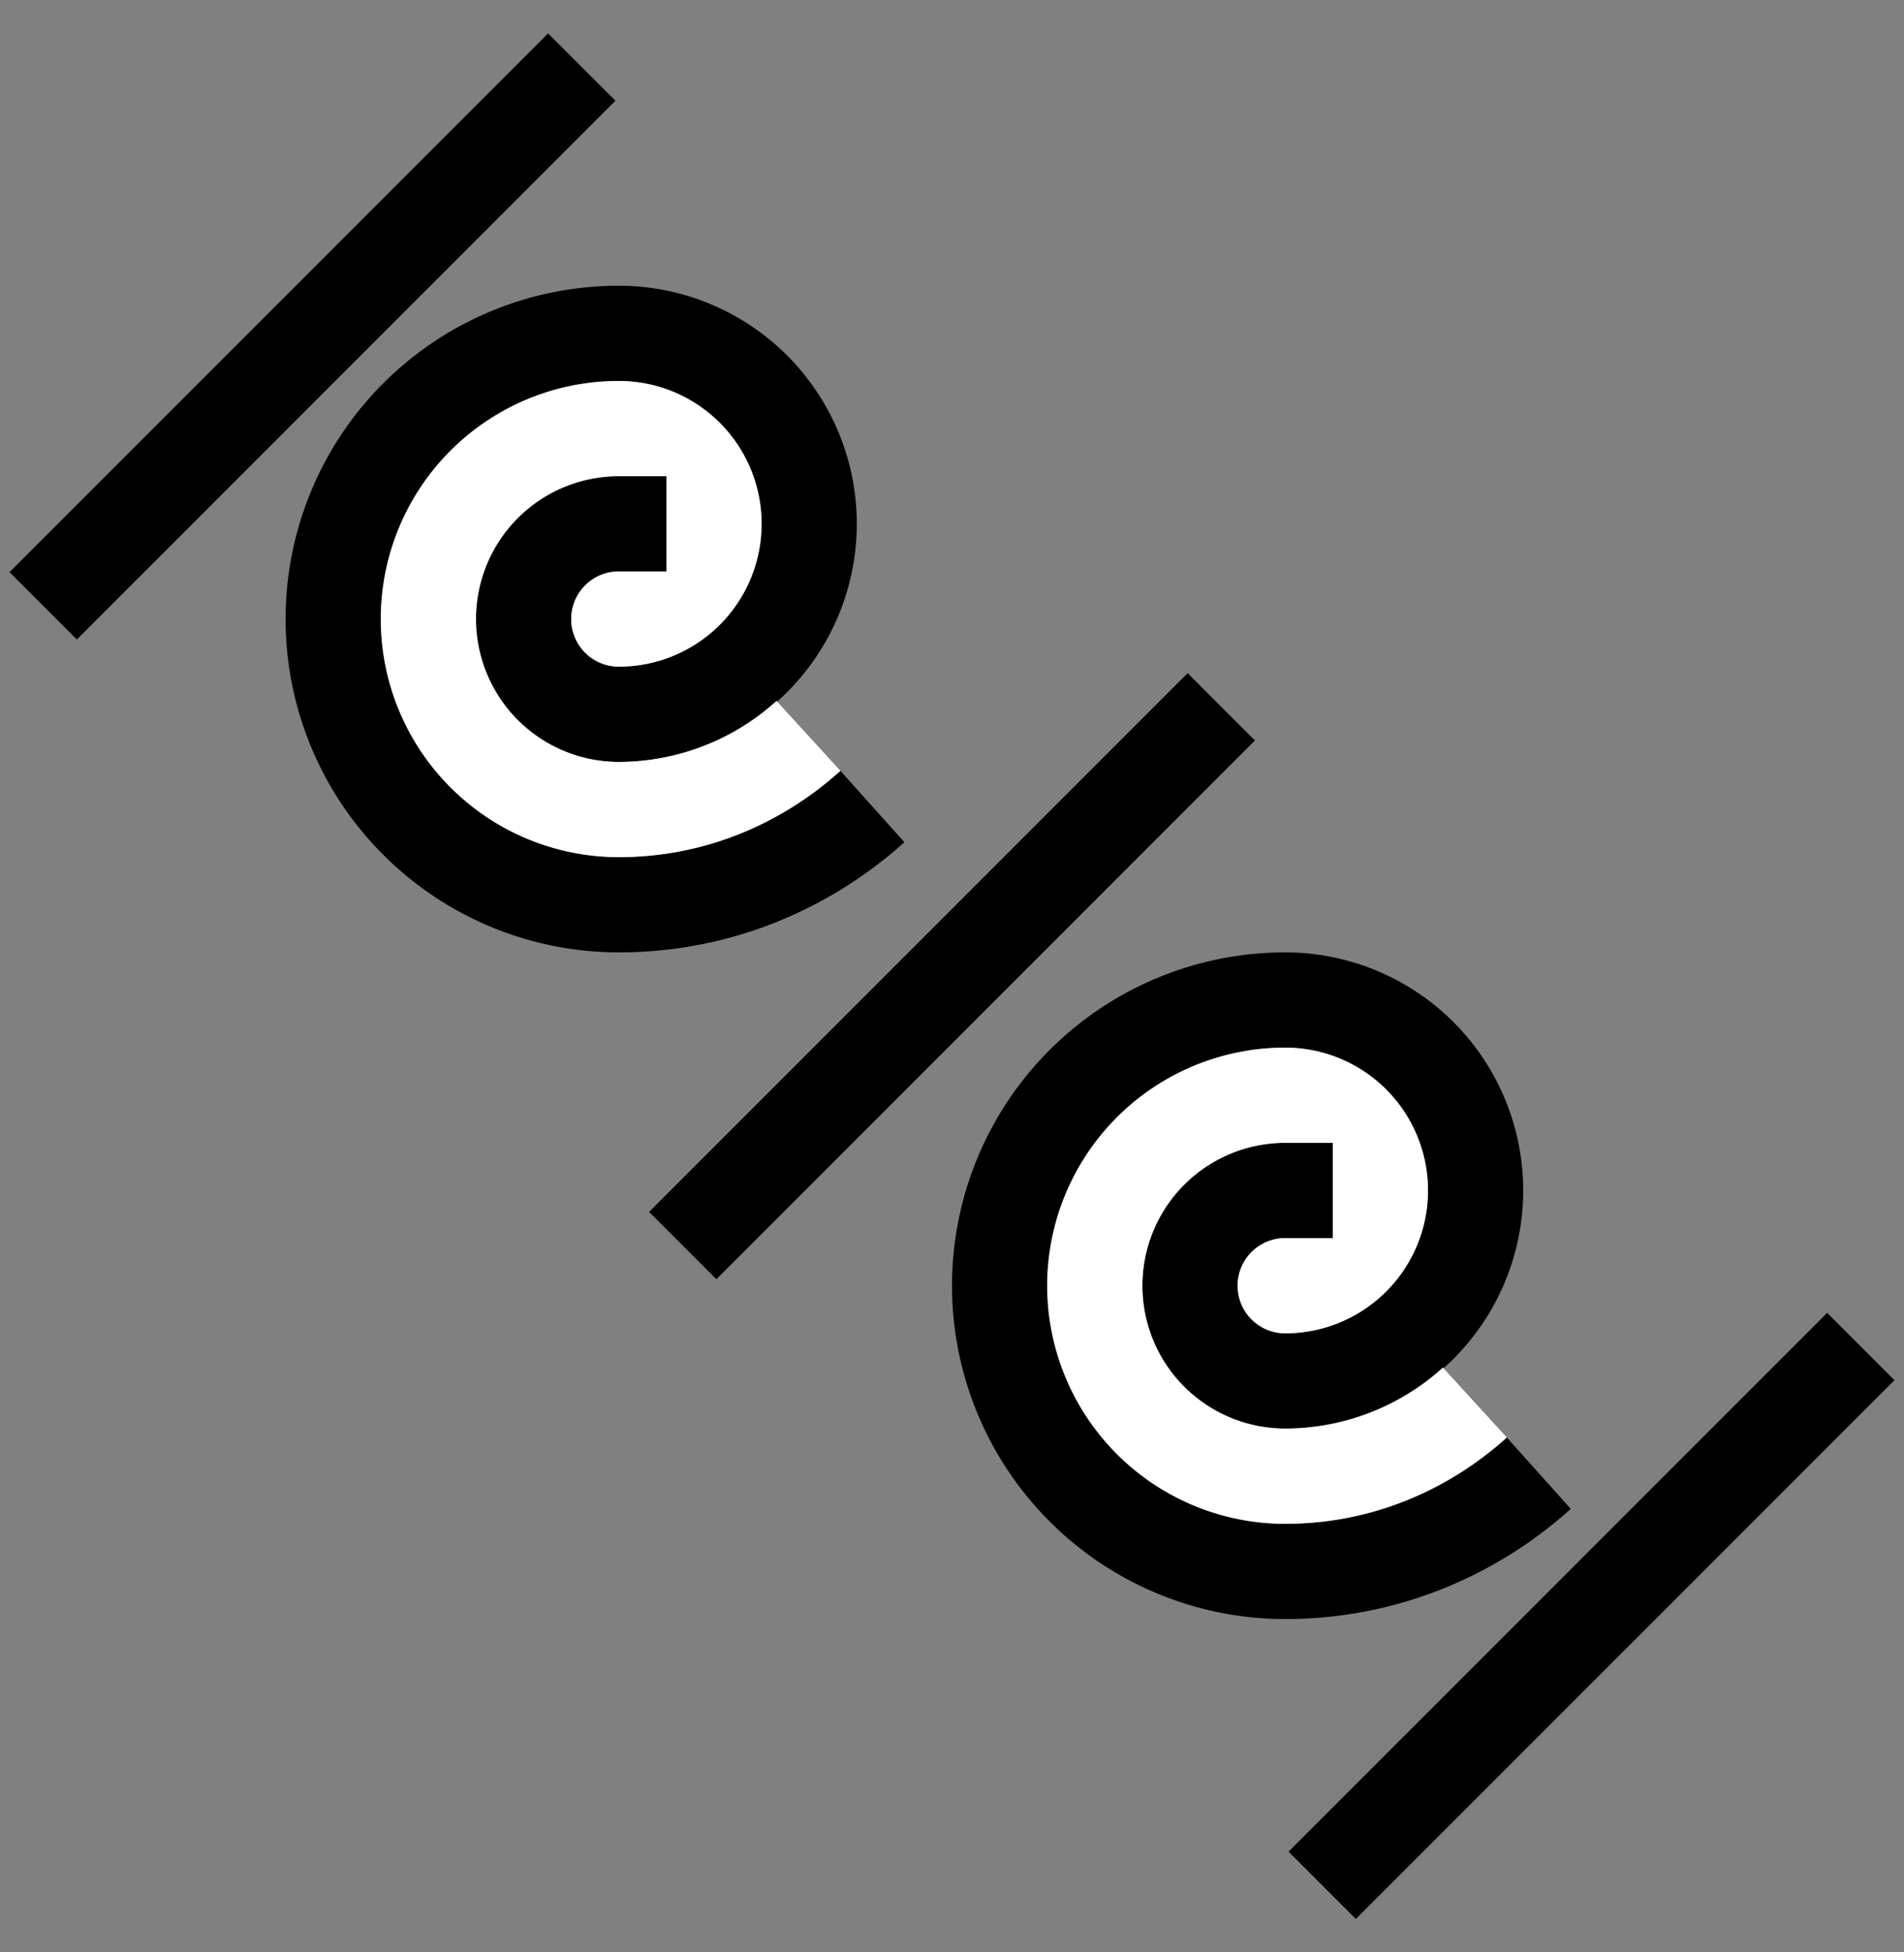 <svg xmlns="http://www.w3.org/2000/svg" version="1.0" width="40" height="41"><rect width="100%" height="100%" fill="#808080" stroke="none"/><path d="M13 6a7 7 0 0 0 0 14c2.31 0 4.407-.882 6-2.313l-1.344-1.5C16.416 17.305 14.8 18 13 18a5 5 0 1 1 0-10 3 3 0 0 1 0 6 1 1 0 1 1 0-2h1v-2h-1a3 3 0 0 0 0 6 5 5 0 1 0 0-10z"/><path d="M13 8a5 5 0 1 0 0 10c1.8 0 3.416-.696 4.656-1.813l-1.343-1.468A4.947 4.947 0 0 1 13 16a3 3 0 0 1 0-6h1v2h-1a1 1 0 1 0 0 2 3 3 0 0 0 0-6z" fill="#fff"/><path d="M11.515.701L.2 12.015l1.414 1.414L12.93 2.115 11.515.701zM24.95 14.136L13.636 25.45l1.414 1.414L26.364 15.55l-1.414-1.414zM27 20a7 7 0 0 0 0 14c2.31 0 4.407-.882 6-2.313l-1.344-1.5C30.416 31.305 28.8 32 27 32a5 5 0 1 1 0-10 3 3 0 0 1 0 6 1 1 0 1 1 0-2h1v-2h-1a3 3 0 0 0 0 6 5 5 0 1 0 0-10z"/><path d="M27 22a5 5 0 1 0 0 10c1.8 0 3.416-.696 4.656-1.813l-1.343-1.468A4.947 4.947 0 0 1 27 30a3 3 0 0 1 0-6h1v2h-1a1 1 0 1 0 0 2 3 3 0 0 0 0-6z" fill="#fff"/><path d="M38.385 27.571L27.07 38.885l1.414 1.414L39.8 28.985l-1.414-1.414z"/></svg>